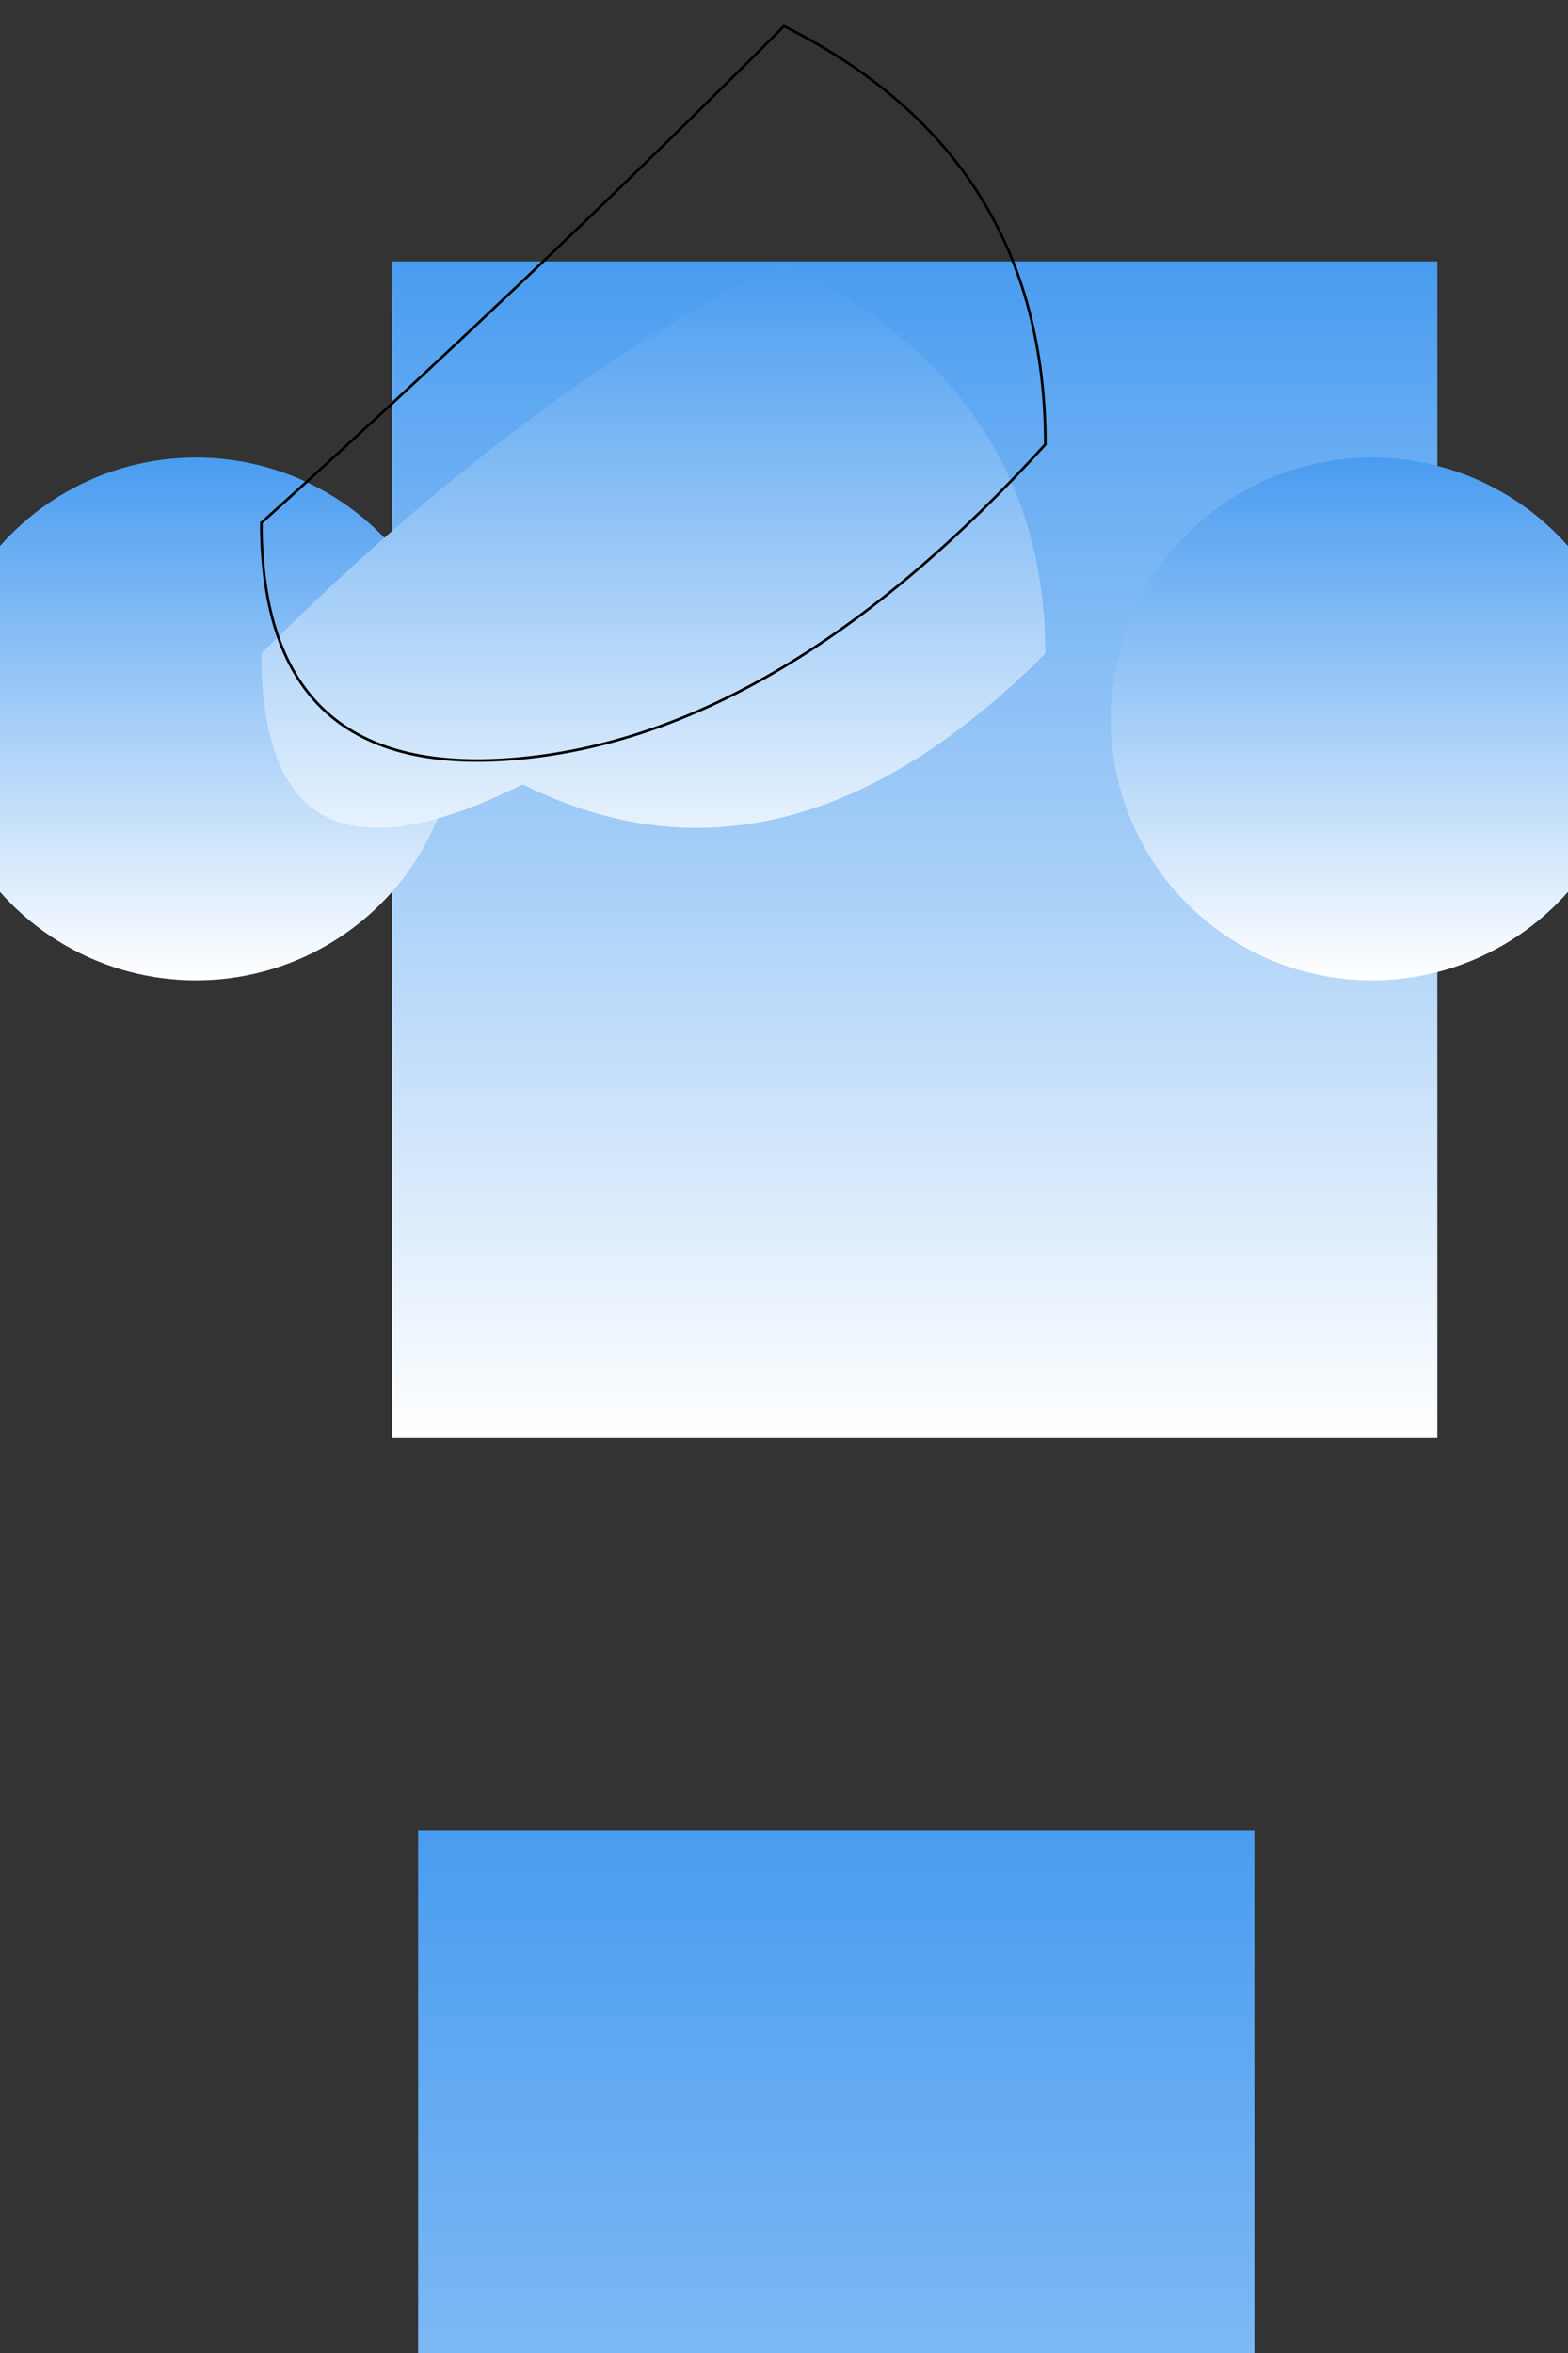 <svg width="600" height="900" xmlns="http://www.w3.org/2000/svg">

<rect width="100%" height="100%" fill="#333333" stroke="none"/>

<!-- Top -->
<rect x="150" y="100" width="400" height="450" fill="url(#gradient)" />
<circle cx="75" cy="275" r="100" fill="url(#gradient)" />
<circle cx="525" cy="275" r="100" fill="url(#gradient)" />

<!-- Neckline -->
<path d="M300,100 Q400,150 400,250 Q300,350 200,300 Q100,350 100,250 Q200,150 300,100" fill="url(#gradient)" />

<!-- Pants -->
<rect x="160" y="700" width="320" height="700" fill="url(#gradient)" />
<path d="M480,1400 Q560,1300 560,1100 Q480,900 400,1000 Q240,900 240,1100 Q320,1300 400,1400" fill="url(#gradient)" />

<!-- Ankles -->
<path d="M560,1800 Q640,1700 640,1500 A80,80 0 0 1 560,1300 Z" fill="url(#gradient)" />
<path d="M400,1800 Q240,1700 240,1500 A80,80 0 0 1 400,1300 Z" fill="url(#gradient)" />

<!-- Gradients -->
<defs>
  <linearGradient id="gradient" x1="0%" y1="0%" x2="0%" y2="100%">
    <stop offset="0%" style="stop-color:rgb(73,156,240);stop-opacity:1" />
    <stop offset="100%" style="stop-color:rgb(255,255,255);stop-opacity:1" />
  </linearGradient>
</defs>

<!-- Mannequin Outline -->
<path d="M300,10 Q400,60 400,170 Q300,280 200,290 Q100,300 100,200 Q200,110 300,10 Z" fill="none" stroke="black" />

</svg>